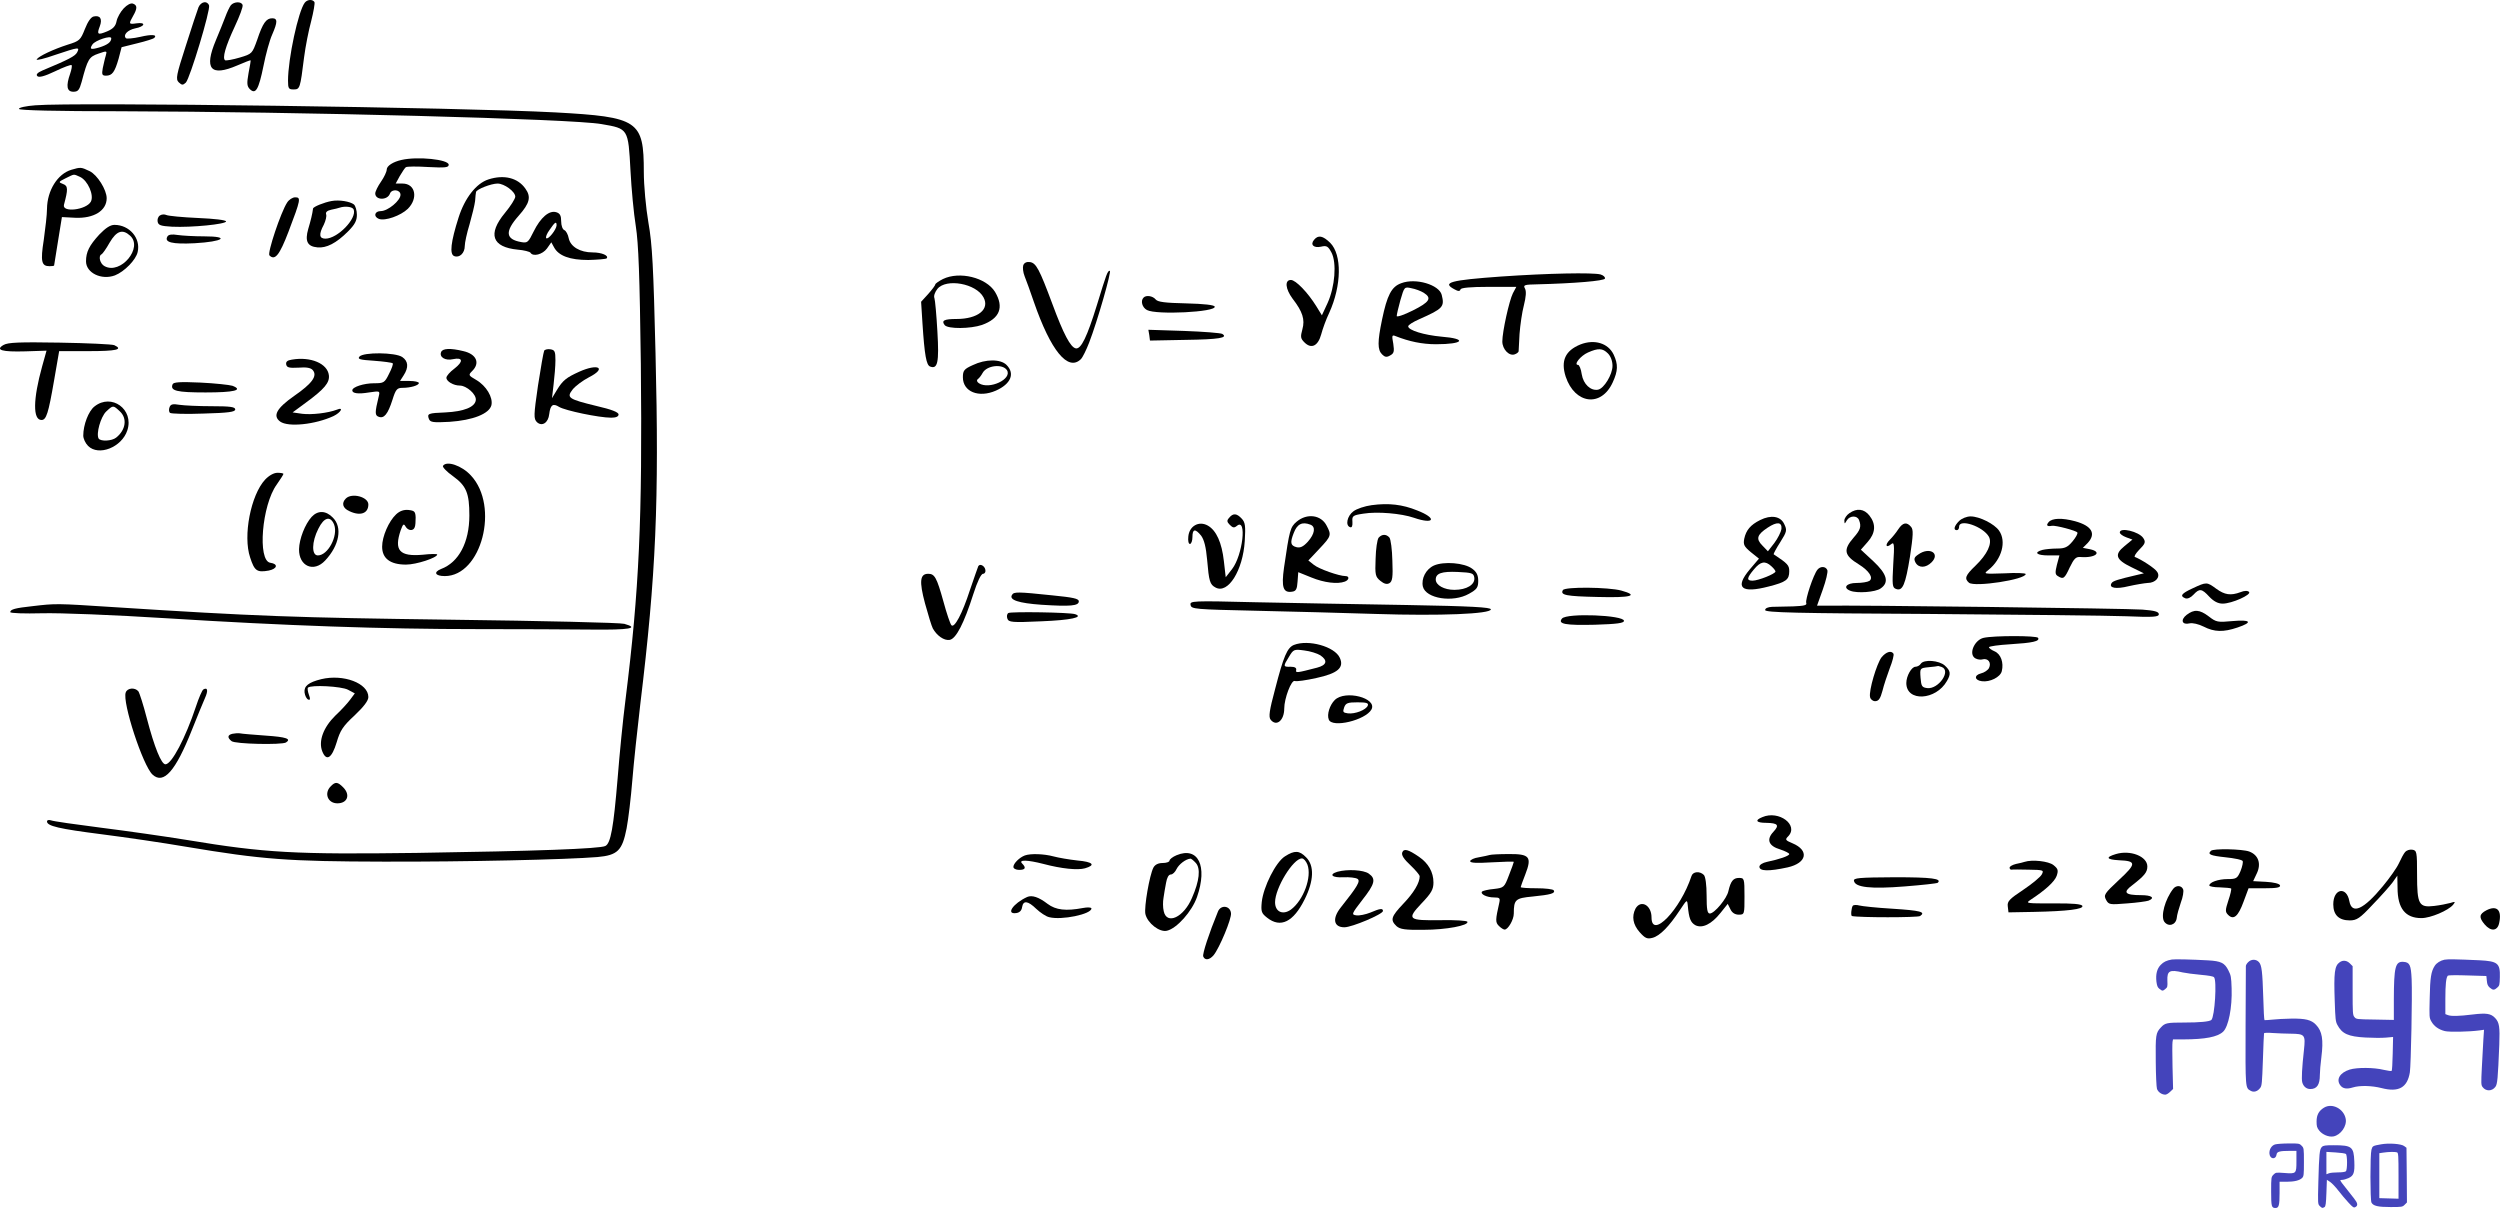 <svg xmlns="http://www.w3.org/2000/svg" version="1.0" width="1089.105pt" height="526.271pt" viewBox="0 0 1089.105 526.271" preserveAspectRatio="xMidYMid meet">
<g transform="translate(-11.527,433.965) scale(0.1,-0.1)" fill="#000000" stroke="none">
<path d="M1443 4328 c-28 -36 -73 -244 -73 -340 0 -34 3 -38 24 -38 28 0 29 4 46 140 6 47 20 118 31 158 10 40 17 78 14 83 -9 13 -31 11 -42 -3z"/>
<path d="M654 4303 c-14 -15 -28 -40 -31 -56 -4 -21 -15 -33 -41 -44 -41 -17 -46 -14 -32 22 12 32 2 49 -26 43 -12 -2 -26 -22 -39 -55 -19 -48 -23 -52 -75 -68 -62 -20 -126 -50 -135 -64 -3 -6 34 3 82 20 102 34 107 35 94 10 -9 -16 -35 -30 -150 -78 -23 -10 -30 -18 -23 -25 7 -7 31 -1 77 21 37 18 70 30 72 27 3 -3 0 -19 -6 -37 -19 -54 -15 -79 14 -79 20 0 26 7 36 43 26 99 32 109 73 123 38 13 38 13 32 -9 -4 -12 -9 -37 -13 -54 -5 -28 -3 -33 14 -33 27 0 38 15 55 74 l13 50 68 17 c38 9 71 20 74 23 15 15 -10 17 -61 5 -31 -7 -59 -9 -62 -6 -14 14 7 36 40 43 43 8 49 28 6 22 -34 -5 -35 -3 -15 32 19 33 19 47 -1 54 -9 3 -25 -5 -40 -21z m-54 -130 c0 -17 -17 -29 -52 -40 -38 -11 -44 -8 -30 13 12 18 82 41 82 27z"/>
<path d="M980 4308 c-5 -13 -30 -88 -55 -167 -42 -130 -45 -146 -31 -160 14 -13 18 -13 31 -1 18 19 108 317 101 336 -8 22 -35 17 -46 -8z"/>
<path d="M1121 4317 c-6 -8 -17 -31 -25 -53 -8 -21 -26 -66 -40 -99 -53 -126 -24 -161 94 -110 30 13 56 23 57 22 1 -1 -3 -26 -9 -56 -8 -45 -7 -57 6 -70 25 -24 38 -2 59 101 10 51 27 113 38 137 24 55 24 71 0 71 -26 0 -41 -21 -65 -93 -22 -61 -22 -62 -76 -78 -30 -9 -59 -14 -64 -12 -13 9 1 59 42 147 21 45 37 87 34 94 -5 16 -37 15 -51 -1z"/>
<path d="M270 3881 c-41 -3 -74 -10 -72 -16 1 -6 162 -10 440 -10 775 -2 1972 -33 2098 -56 117 -20 116 -19 126 -204 4 -77 14 -185 23 -240 12 -77 17 -215 22 -600 7 -678 -7 -985 -67 -1465 -11 -85 -26 -238 -34 -340 -18 -215 -30 -285 -54 -296 -26 -12 -298 -22 -822 -30 -529 -7 -660 0 -998 56 -98 16 -267 40 -378 54 -110 14 -208 28 -217 32 -10 3 -17 1 -17 -5 0 -20 52 -32 240 -56 102 -13 266 -37 365 -54 334 -56 445 -64 860 -65 364 -1 799 9 933 20 88 8 108 28 127 125 8 42 19 136 25 210 6 74 22 224 35 334 68 561 82 880 66 1525 -9 372 -14 476 -31 570 -11 64 -20 162 -20 220 0 225 -23 240 -385 260 -408 22 -2102 45 -2265 31z"/>
<path d="M1865 3643 c-37 -8 -65 -26 -65 -42 0 -9 -11 -33 -25 -53 -14 -20 -25 -43 -25 -51 0 -30 53 -31 64 -1 8 22 46 18 46 -5 0 -25 -55 -71 -86 -71 -27 0 -33 -24 -8 -34 27 -10 95 14 126 44 46 46 33 110 -23 110 l-30 0 18 33 c10 17 22 35 26 38 5 4 49 4 98 1 75 -4 89 -2 89 10 0 23 -135 37 -205 21z"/>
<path d="M426 3600 c-60 -18 -105 -90 -106 -170 0 -25 -7 -85 -14 -135 -15 -95 -10 -115 25 -115 11 0 19 1 20 3 0 1 8 49 17 106 l17 105 57 -3 c82 -4 138 31 138 85 0 37 -41 102 -74 118 -38 18 -39 18 -80 6z m38 -31 c34 -16 62 -80 47 -108 -20 -36 -127 -49 -117 -13 18 67 18 82 -4 90 -21 8 -21 9 11 25 41 20 33 19 63 6z"/>
<path d="M2243 3558 c-53 -17 -103 -81 -130 -166 -34 -107 -40 -160 -19 -168 23 -9 46 13 46 44 0 14 9 56 21 95 11 39 22 84 24 101 1 17 3 35 4 39 2 12 66 37 94 37 29 0 77 -35 77 -57 0 -9 -20 -41 -45 -71 -76 -92 -57 -149 56 -160 27 -2 52 -9 55 -13 11 -19 53 -8 72 18 l19 27 12 -22 c20 -37 69 -55 149 -55 40 1 76 4 80 7 11 12 -21 26 -61 26 -55 0 -96 25 -104 61 -3 17 -12 33 -19 36 -8 3 -14 20 -14 38 0 25 -5 35 -21 40 -31 10 -69 -23 -99 -84 -23 -47 -27 -51 -54 -46 -69 12 -72 46 -11 115 48 54 55 82 29 118 -33 47 -93 62 -161 40z m297 -200 c-1 -19 -37 -64 -45 -56 -4 4 3 21 15 37 23 34 30 38 30 19z"/>
<path d="M1366 3457 c-27 -41 -87 -220 -77 -230 24 -24 44 1 83 103 54 142 55 150 29 150 -11 0 -27 -10 -35 -23z"/>
<path d="M1560 3464 c-33 -6 -80 -25 -81 -33 -3 -24 -10 -52 -21 -89 -15 -53 -4 -76 40 -80 39 -4 82 18 133 69 30 30 39 47 39 73 0 18 -6 39 -13 45 -17 13 -63 21 -97 15z m96 -37 c15 -39 -70 -127 -123 -127 -27 0 -30 18 -7 61 8 17 13 37 10 45 -3 9 4 16 22 20 15 3 32 7 37 9 24 8 56 4 61 -8z"/>
<path d="M812 3401 c-8 -5 -12 -17 -10 -27 3 -16 14 -19 63 -22 85 -4 235 11 235 23 0 6 -51 12 -122 15 -68 3 -130 9 -138 13 -8 4 -21 3 -28 -2z"/>
<path d="M548 3318 c-44 -48 -58 -76 -58 -117 0 -50 67 -83 126 -61 41 16 92 68 99 102 14 60 -36 118 -101 118 -18 0 -38 -13 -66 -42z m134 -5 c58 -52 -41 -171 -111 -133 -20 10 -29 45 -13 52 4 2 20 24 35 51 30 51 56 60 89 30z"/>
<path d="M845 3310 c-16 -26 20 -35 118 -30 126 7 157 30 42 30 -44 0 -96 3 -116 6 -24 4 -39 2 -44 -6z"/>
<path d="M5840 3295 c-18 -21 -2 -37 30 -30 25 6 31 2 46 -26 23 -45 15 -148 -17 -219 l-25 -54 -24 39 c-37 60 -90 115 -111 115 -28 0 -24 -39 7 -81 44 -57 55 -91 43 -134 -9 -33 -8 -40 9 -57 30 -30 59 -16 73 35 6 23 21 65 35 94 54 119 56 253 4 305 -32 31 -52 35 -70 13z"/>
<path d="M4573 3184 c-3 -9 -1 -31 6 -48 7 -17 25 -67 40 -111 74 -214 149 -305 205 -250 8 8 24 41 36 72 36 93 99 313 90 313 -10 0 -14 -12 -56 -149 -43 -139 -69 -193 -92 -189 -23 4 -54 63 -102 193 -57 153 -71 179 -98 183 -14 2 -25 -3 -29 -14z"/>
<path d="M6655 3135 c-223 -16 -260 -26 -203 -56 16 -9 23 -9 26 0 2 7 42 11 123 11 l120 0 -15 -28 c-16 -32 -46 -167 -46 -210 0 -34 30 -65 54 -56 9 3 16 9 17 13 0 3 2 38 4 76 3 39 11 95 19 125 9 36 11 60 5 72 -9 16 -4 18 53 19 162 4 292 15 295 25 2 6 -6 14 -19 18 -34 9 -230 5 -433 -9z"/>
<path d="M4223 3124 c-18 -9 -33 -20 -33 -23 0 -4 -14 -23 -31 -42 l-31 -34 6 -95 c9 -139 17 -181 33 -187 33 -13 40 17 32 152 -4 72 -10 137 -13 146 -4 9 2 26 13 40 38 47 169 24 201 -37 28 -52 -25 -94 -118 -94 -54 0 -67 -7 -51 -27 15 -17 112 -16 162 1 78 28 97 77 57 144 -39 63 -155 91 -227 56z"/>
<path d="M6220 3106 c-43 -15 -62 -53 -84 -159 -20 -96 -20 -131 0 -151 12 -12 20 -14 35 -5 17 9 19 17 14 51 -7 37 -6 40 11 33 58 -23 115 -35 175 -35 121 0 138 24 24 33 -76 7 -145 28 -145 45 0 6 21 19 48 31 104 46 111 54 98 106 -11 44 -113 75 -176 51z m98 -42 c36 -23 26 -40 -48 -77 -38 -19 -70 -30 -70 -24 0 6 7 37 16 69 17 58 17 59 48 52 17 -3 41 -12 54 -20z"/>
<path d="M5097 3043 c-14 -14 -6 -43 15 -54 40 -22 303 -9 295 15 -2 7 -45 12 -124 14 -92 2 -124 6 -133 17 -13 16 -42 20 -53 8z"/>
<path d="M5122 2880 l3 -24 155 3 c146 2 187 9 160 26 -7 4 -82 10 -167 13 l-155 5 4 -23z"/>
<path d="M131 2837 c-38 -22 -8 -31 95 -28 l92 3 -19 -68 c-40 -144 -41 -234 -3 -234 21 0 30 28 55 173 l22 127 129 0 c120 0 152 7 111 26 -10 4 -117 9 -238 11 -174 3 -225 1 -244 -10z"/>
<path d="M7000 2839 c-66 -27 -86 -71 -64 -140 40 -120 155 -135 205 -25 23 50 24 78 4 121 -24 50 -84 68 -145 44z m120 -39 c12 -12 20 -33 20 -54 0 -38 -37 -99 -63 -104 -32 -6 -64 24 -71 67 -3 23 -11 41 -16 41 -21 0 11 40 43 54 45 20 64 19 87 -4z"/>
<path d="M2037 2806 c-9 -22 18 -39 52 -31 43 9 46 -10 6 -41 -19 -14 -35 -32 -35 -40 0 -16 31 -34 58 -34 30 0 74 -39 70 -64 -4 -30 -52 -49 -132 -53 -76 -3 -81 -5 -72 -29 6 -14 18 -16 90 -12 102 7 172 35 182 72 8 34 -22 85 -67 111 -33 19 -34 21 -17 38 36 35 19 74 -38 87 -57 14 -91 12 -97 -4z"/>
<path d="M2486 2812 c-3 -6 -15 -74 -27 -152 -19 -131 -19 -144 -5 -159 22 -21 50 -4 54 35 5 40 16 48 43 31 26 -16 174 -47 227 -47 21 0 32 5 32 14 0 10 -31 22 -96 37 -123 30 -132 36 -104 72 12 15 44 39 71 53 79 40 41 62 -43 24 -55 -25 -71 -37 -97 -80 l-21 -35 7 60 c4 33 8 80 8 105 0 39 -3 45 -22 48 -11 2 -24 -1 -27 -6z"/>
<path d="M1681 2786 c-9 -11 2 -14 64 -18 41 -3 78 -8 81 -11 3 -3 -4 -23 -16 -46 -19 -39 -23 -41 -65 -41 -44 0 -95 -16 -95 -31 0 -13 25 -17 73 -9 48 7 48 7 42 -18 -17 -70 -17 -82 0 -88 23 -9 40 11 60 74 14 45 20 52 43 52 37 0 72 11 72 21 0 5 -19 9 -41 9 l-41 0 16 25 c22 34 20 61 -6 79 -30 21 -170 22 -187 2z"/>
<path d="M1387 2773 c-20 -3 -27 -9 -25 -21 3 -14 13 -16 54 -14 35 3 54 -1 62 -11 21 -25 -3 -58 -81 -112 -77 -54 -95 -87 -61 -112 35 -25 152 -13 232 24 33 16 46 41 15 28 -39 -15 -111 -23 -151 -18 l-42 6 57 42 c82 60 105 88 101 120 -6 51 -79 82 -161 68z"/>
<path d="M4353 2749 c-38 -17 -43 -24 -43 -53 0 -63 69 -91 144 -58 65 29 84 74 46 112 -26 26 -91 26 -147 -1z m149 -22 c24 -39 -77 -86 -122 -57 -9 6 -11 13 -5 18 6 4 15 16 21 27 18 33 87 41 106 12z"/>
<path d="M867 2665 c-11 -28 18 -35 144 -35 124 0 166 10 117 29 -13 4 -76 11 -140 14 -90 4 -118 2 -121 -8z"/>
<path d="M527 2569 c-26 -20 -49 -80 -49 -127 0 -13 9 -33 21 -45 46 -46 147 -6 171 68 30 91 -69 163 -143 104z m110 -21 c34 -31 26 -82 -16 -115 -19 -15 -67 -17 -76 -4 -12 21 9 95 33 118 30 28 30 28 59 1z"/>
<path d="M854 2566 c-4 -10 -3 -21 2 -25 5 -4 71 -6 147 -3 108 3 137 7 137 18 0 11 -22 14 -102 14 -57 0 -120 3 -140 6 -30 5 -39 3 -44 -10z"/>
<path d="M2045 2310 c-3 -5 17 -26 44 -45 58 -42 71 -74 71 -171 0 -117 -46 -204 -123 -233 -35 -14 -26 -31 16 -31 160 0 239 304 114 438 -40 44 -107 66 -122 42z"/>
<path d="M1270 2250 c-62 -67 -97 -245 -65 -339 19 -59 30 -66 81 -57 38 8 42 29 7 34 -57 8 -37 252 28 341 16 23 29 43 29 46 0 3 -12 5 -26 5 -16 0 -37 -12 -54 -30z"/>
<path d="M1622 2168 c-20 -20 -14 -42 15 -55 48 -23 83 -10 83 29 0 33 -72 52 -98 26z"/>
<path d="M6091 2139 c-30 -4 -66 -16 -80 -27 -27 -20 -36 -62 -14 -69 8 -3 11 6 10 23 -2 26 1 29 48 36 60 10 165 1 220 -18 90 -31 102 -2 14 32 -64 26 -124 33 -198 23z"/>
<path d="M1841 2099 c-32 -30 -61 -96 -61 -141 0 -51 35 -78 104 -78 45 0 136 30 136 44 0 3 -28 3 -63 -1 -102 -9 -126 19 -96 107 10 27 13 30 21 16 11 -19 34 -21 40 -3 3 6 4 26 4 42 -1 26 -5 30 -31 33 -20 2 -38 -4 -54 -19z"/>
<path d="M8172 2104 c-12 -8 -22 -23 -22 -32 1 -16 1 -16 11 1 13 21 45 22 53 1 11 -28 6 -43 -24 -77 -46 -53 -41 -77 23 -116 45 -28 65 -59 46 -72 -8 -5 -33 -9 -56 -9 -44 0 -61 -21 -27 -34 30 -12 110 -6 132 10 38 26 29 62 -32 119 l-54 50 29 33 c35 39 38 78 8 116 -23 29 -54 33 -87 10z"/>
<path d="M1473 2088 c-29 -32 -54 -96 -55 -141 -1 -74 64 -103 114 -49 62 66 76 145 33 187 -30 31 -65 32 -92 3z m98 -34 c18 -49 -27 -134 -71 -134 -28 0 -27 59 2 116 25 51 53 58 69 18z"/>
<path d="M5470 2084 c-11 -12 -10 -18 3 -31 13 -13 19 -14 31 -4 44 36 25 -128 -21 -188 l-28 -36 -8 70 c-9 81 -33 134 -70 155 -39 22 -81 -2 -85 -48 -2 -18 1 -32 7 -32 6 0 11 14 11 30 0 36 12 38 38 6 13 -18 21 -49 26 -105 8 -94 12 -108 37 -121 54 -29 119 74 127 203 4 65 2 81 -13 97 -22 24 -38 25 -55 4z"/>
<path d="M5764 2067 c-28 -24 -31 -36 -55 -200 -12 -86 -4 -111 35 -105 17 2 22 11 24 44 l3 41 57 -23 c56 -23 114 -30 146 -18 19 7 21 24 3 24 -28 0 -116 31 -138 49 l-24 19 48 51 c52 55 53 60 32 100 -24 48 -86 56 -131 18z m60 -13 c24 -9 19 -40 -11 -74 -21 -23 -34 -28 -50 -24 -26 7 -28 20 -12 61 15 40 37 51 73 37z"/>
<path d="M7783 2074 c-42 -21 -61 -44 -69 -81 -5 -26 -1 -34 29 -59 l35 -28 -40 -47 c-67 -80 -38 -106 84 -74 74 19 88 29 88 66 0 26 -6 33 -68 74 -1 2 11 25 29 53 29 46 30 52 17 79 -16 34 -57 41 -105 17z m93 -39 c-2 -13 -16 -41 -31 -61 l-28 -36 -24 25 c-29 29 -24 47 23 78 41 27 63 25 60 -6z m-44 -162 c10 -9 18 -19 18 -23 0 -10 -75 -40 -100 -40 -27 0 -25 12 6 49 29 35 49 39 76 14z"/>
<path d="M8650 2070 c-22 -22 -26 -40 -10 -40 6 0 10 7 10 15 0 37 105 1 130 -44 15 -29 -7 -76 -59 -126 -44 -42 -49 -56 -28 -74 25 -20 247 14 247 38 0 4 -42 6 -92 3 -92 -3 -93 -3 -70 15 58 47 79 124 46 171 -20 29 -85 62 -124 62 -17 0 -39 -9 -50 -20z"/>
<path d="M9040 2065 c-12 -14 -7 -20 14 -16 16 3 106 -21 111 -29 3 -5 -7 -22 -21 -39 -21 -25 -33 -31 -67 -31 -23 0 -52 -3 -64 -6 -40 -11 -25 -24 26 -24 l48 0 -11 -41 c-8 -33 -8 -42 4 -49 24 -15 29 -12 52 38 19 39 27 47 48 45 64 -5 96 22 40 34 l-31 6 21 21 c38 41 18 75 -55 95 -56 15 -100 14 -115 -4z"/>
<path d="M8385 2034 c-9 -14 -25 -34 -37 -46 -22 -22 -17 -38 6 -19 13 11 15 1 9 -88 -5 -91 -4 -101 12 -107 29 -11 41 18 61 141 14 94 15 117 5 129 -19 23 -36 20 -56 -10z"/>
<path d="M9350 2020 c0 -6 12 -15 28 -21 l27 -10 -34 -28 c-46 -37 -39 -59 29 -92 l55 -27 -30 -7 c-85 -20 -105 -26 -111 -36 -13 -21 19 -27 75 -13 31 7 68 13 82 14 35 0 57 26 42 48 -8 15 -70 55 -97 65 -5 2 3 15 17 30 28 28 31 35 19 53 -19 28 -102 48 -102 24z"/>
<path d="M6121 1997 c-6 -8 -12 -49 -13 -91 -3 -71 -1 -79 21 -97 16 -13 28 -16 39 -10 13 8 16 25 13 98 -1 48 -7 94 -13 101 -14 16 -33 15 -47 -1z"/>
<path d="M8472 1924 c-18 -12 -20 -19 -12 -35 14 -25 45 -24 70 1 39 39 -9 69 -58 34z"/>
<path d="M6362 1876 c-35 -16 -56 -57 -48 -92 13 -52 131 -71 201 -31 34 19 40 27 40 56 0 25 -7 39 -26 53 -34 26 -124 33 -167 14z m176 -53 c4 -30 -33 -53 -87 -53 -44 0 -81 20 -81 45 0 27 26 36 95 33 63 -3 70 -5 73 -25z"/>
<path d="M4377 1873 c-2 -4 -18 -51 -36 -103 -34 -105 -68 -168 -81 -154 -5 5 -21 52 -35 104 -29 104 -38 120 -66 120 -36 0 -40 -32 -14 -129 14 -51 29 -100 34 -109 17 -31 49 -54 73 -50 28 4 63 72 104 201 17 53 33 87 42 87 7 0 12 8 10 17 -3 18 -24 29 -31 16z"/>
<path d="M8033 1858 c-18 -22 -54 -131 -49 -145 4 -10 -9 -13 -57 -15 -34 -1 -75 -2 -92 -2 -18 -1 -30 -6 -30 -14 0 -11 137 -14 715 -17 393 -3 779 -7 858 -10 120 -5 142 -3 142 9 0 11 -19 16 -72 20 -61 5 -1259 20 -1380 17 l-37 0 25 70 c14 39 23 77 20 85 -7 17 -30 18 -43 2z"/>
<path d="M9668 1777 c-50 -23 -58 -34 -32 -44 9 -3 23 3 35 16 26 28 36 27 69 -9 19 -20 38 -30 58 -30 40 0 127 39 115 51 -6 6 -20 6 -37 -1 -43 -16 -69 -12 -106 15 -41 30 -42 30 -102 2z"/>
<path d="M6924 1769 c-13 -22 14 -27 151 -30 146 -4 183 6 103 28 -56 15 -245 17 -254 2z"/>
<path d="M4524 1748 c-14 -22 29 -36 129 -43 125 -8 162 -5 162 15 0 12 -25 17 -115 26 -153 16 -168 16 -176 2z"/>
<path d="M5302 1704 c3 -18 19 -19 283 -25 154 -3 390 -10 525 -14 279 -9 500 0 500 20 0 9 -83 14 -367 19 -203 3 -498 9 -657 12 -279 7 -288 6 -284 -12z"/>
<path d="M257 1699 c-75 -8 -97 -14 -97 -26 0 -5 62 -7 138 -5 79 2 309 -7 547 -22 510 -32 936 -47 1350 -47 176 0 399 -1 495 -2 168 -2 213 6 145 25 -16 5 -356 13 -755 18 -682 9 -851 15 -1473 55 -246 16 -249 16 -350 4z"/>
<path d="M4508 1669 c-6 -4 -8 -15 -4 -25 6 -15 19 -17 148 -11 128 5 186 18 147 31 -22 8 -280 12 -291 5z"/>
<path d="M9641 1661 c-28 -22 -20 -45 13 -37 13 3 39 -3 61 -14 47 -24 86 -25 148 -4 68 23 58 35 -22 28 -64 -6 -71 -5 -103 20 -41 31 -64 32 -97 7z"/>
<path d="M6920 1645 c-20 -24 15 -30 143 -27 96 3 127 7 127 17 0 25 -249 35 -270 10z"/>
<path d="M8757 1561 c-37 -8 -64 -63 -42 -85 8 -8 24 -12 36 -9 25 7 41 -14 29 -38 -5 -9 -21 -20 -35 -23 -31 -8 -28 -30 4 -34 35 -5 81 18 87 44 9 37 -4 74 -31 86 -14 6 -25 14 -25 18 0 4 42 10 93 13 97 6 130 13 121 28 -6 10 -193 10 -237 0z"/>
<path d="M5752 1530 c-29 -12 -45 -49 -82 -193 -25 -93 -29 -121 -19 -133 25 -31 59 -3 59 49 0 44 31 126 46 120 7 -3 50 3 94 13 93 20 122 45 102 88 -22 49 -137 81 -200 56z m115 -45 c34 -23 28 -43 -14 -54 -89 -23 -94 -24 -91 -10 2 9 -6 14 -24 14 -33 -1 -34 1 -7 44 19 32 22 33 66 27 26 -3 57 -13 70 -21z"/>
<path d="M8312 1476 c-21 -28 -56 -145 -50 -173 2 -10 12 -18 22 -18 15 0 23 11 32 45 6 25 21 69 32 99 12 30 19 58 16 63 -10 15 -32 8 -52 -16z"/>
<path d="M8483 1448 c-4 -7 -15 -13 -23 -13 -17 0 -40 -40 -40 -71 0 -83 129 -76 177 9 18 31 16 44 -9 67 -25 23 -92 28 -105 8z m91 -14 c43 -16 -14 -98 -63 -92 -23 3 -26 8 -29 45 -3 42 -3 42 35 46 21 2 39 4 40 5 1 1 8 -1 17 -4z"/>
<path d="M1515 1381 c-56 -14 -76 -30 -73 -58 2 -15 9 -28 16 -31 9 -3 10 2 3 21 -5 14 -7 28 -4 31 13 13 145 6 174 -9 l30 -16 -20 -27 c-11 -15 -40 -47 -65 -70 -52 -51 -74 -111 -57 -155 18 -46 42 -31 63 39 15 51 27 70 78 117 40 38 60 64 60 80 0 60 -108 101 -205 78z"/>
<path d="M663 1323 c-16 -42 75 -320 117 -358 48 -44 100 15 171 194 23 58 49 121 57 139 15 33 12 49 -7 38 -5 -3 -20 -37 -32 -74 -46 -138 -106 -252 -133 -252 -18 0 -48 74 -81 200 -15 58 -32 111 -37 118 -15 18 -48 15 -55 -5z"/>
<path d="M5930 1290 c-22 -22 -35 -63 -26 -85 14 -38 160 -3 186 44 26 50 -115 86 -160 41z m144 -24 c-7 -19 -56 -38 -87 -34 -21 3 -23 6 -16 26 7 19 16 22 58 22 39 0 49 -3 45 -14z"/>
<path d="M1128 1143 c-22 -5 -23 -17 -4 -32 15 -13 218 -17 237 -6 25 16 1 24 -88 30 -54 4 -105 8 -113 10 -8 1 -23 0 -32 -2z"/>
<path d="M1556 914 c-30 -30 -13 -74 29 -74 44 0 58 37 25 70 -24 24 -34 25 -54 4z"/>
<path d="M7793 780 c-35 -14 -27 -25 17 -25 51 -1 58 -10 31 -39 -32 -34 -21 -62 30 -77 21 -7 39 -16 39 -20 0 -8 -44 -23 -97 -34 -19 -4 -33 -13 -33 -21 0 -20 40 -21 123 -3 84 19 95 74 21 105 -31 13 -33 16 -19 30 48 49 -40 115 -112 84z"/>
<path d="M6224 626 c-4 -12 7 -29 35 -55 22 -21 41 -43 41 -49 0 -28 -25 -71 -71 -119 -54 -57 -58 -71 -30 -98 16 -14 38 -17 118 -16 99 0 197 19 191 35 -2 5 -52 8 -113 7 -146 -2 -153 3 -87 73 43 45 52 61 52 91 0 45 -22 84 -63 112 -48 33 -66 37 -73 19z"/>
<path d="M9747 633 c-16 -15 -3 -21 63 -28 39 -4 72 -11 75 -16 3 -4 -1 -24 -9 -44 -14 -32 -18 -35 -56 -35 -41 0 -80 -14 -80 -28 0 -4 21 -8 45 -8 25 -1 48 -3 50 -5 2 -3 -3 -26 -12 -52 -14 -43 -14 -50 -1 -63 24 -24 44 -6 67 57 l22 59 70 0 c52 0 70 3 67 13 -3 7 -27 13 -61 15 l-56 3 16 34 c20 42 7 80 -33 95 -29 11 -157 14 -167 3z"/>
<path d="M10593 628 c-6 -7 -18 -29 -27 -49 -9 -20 -41 -65 -70 -100 -84 -102 -135 -125 -146 -65 -12 66 -70 55 -70 -14 0 -46 24 -70 72 -70 30 0 44 9 99 68 36 37 75 81 87 97 l21 30 1 -53 c0 -90 34 -132 104 -132 40 0 117 33 138 58 11 14 10 15 -12 8 -14 -4 -45 -10 -70 -13 -67 -8 -75 6 -75 136 0 100 -1 106 -21 109 -11 2 -25 -3 -31 -10z"/>
<path d="M5241 614 c-17 -7 -31 -18 -31 -24 0 -5 -13 -10 -30 -10 -19 0 -33 -7 -40 -20 -17 -33 -41 -172 -35 -202 9 -40 62 -81 94 -73 43 10 109 84 131 147 47 135 5 221 -89 182z m84 -34 c21 -24 16 -77 -17 -152 -36 -85 -110 -119 -123 -58 -4 16 -4 42 -1 58 2 15 7 44 11 65 4 23 11 37 21 37 8 0 19 11 25 24 10 20 39 43 60 45 3 1 14 -8 24 -19z"/>
<path d="M5713 609 c-40 -25 -94 -133 -101 -199 -4 -42 -1 -49 23 -68 59 -47 115 -19 164 80 40 80 43 147 6 183 -29 30 -50 31 -92 4z m98 -36 c20 -54 -17 -155 -72 -196 -35 -25 -69 -10 -69 32 0 62 79 191 117 191 8 0 18 -12 24 -27z"/>
<path d="M9333 619 c-47 -14 -41 -24 14 -27 76 -3 76 -15 -1 -86 -63 -59 -67 -65 -56 -86 12 -22 16 -22 91 -16 43 3 85 9 94 12 30 12 14 24 -32 24 -71 0 -81 12 -39 43 54 42 66 57 66 82 0 44 -74 73 -137 54z"/>
<path d="M4580 613 c-24 -9 -50 -35 -50 -50 0 -7 11 -13 25 -13 27 0 32 9 13 28 -17 17 23 16 93 -2 79 -21 149 -28 181 -19 48 14 35 28 -33 34 -36 4 -83 12 -105 18 -41 11 -99 13 -124 4z"/>
<path d="M6605 615 c-5 -2 -27 -6 -47 -10 -21 -3 -38 -11 -38 -17 0 -8 29 -9 95 -5 52 3 95 4 95 2 0 -2 -9 -28 -21 -58 -20 -53 -22 -55 -65 -60 -25 -2 -48 -8 -52 -11 -10 -11 20 -26 52 -26 24 0 27 -3 23 -22 -17 -76 -18 -86 -2 -102 9 -9 20 -16 25 -16 15 0 40 43 40 70 0 61 7 67 82 74 80 8 100 14 92 27 -3 5 -36 9 -75 9 -38 0 -69 2 -69 5 0 2 9 27 20 55 30 77 19 90 -73 89 -40 0 -76 -2 -82 -4z"/>
<path d="M8935 585 c-5 -2 -22 -6 -37 -9 -16 -4 -28 -11 -28 -16 0 -6 3 -9 8 -9 4 1 38 1 75 0 65 -1 67 -2 57 -21 -6 -11 -42 -41 -81 -67 -60 -40 -70 -50 -67 -72 l3 -26 110 2 c149 3 217 12 212 26 -3 8 -41 12 -127 11 -116 0 -122 0 -100 15 66 43 106 80 115 105 8 24 6 31 -14 47 -21 17 -93 25 -126 14z"/>
<path d="M5942 542 c-40 -12 -23 -27 26 -24 26 1 53 -2 61 -7 14 -9 1 -32 -73 -125 -38 -48 -31 -86 16 -86 33 0 168 57 168 71 0 13 -13 11 -55 -7 -20 -8 -48 -14 -61 -12 -22 3 -21 6 26 67 55 70 61 92 28 115 -23 16 -92 20 -136 8z"/>
<path d="M7484 523 c-48 -146 -174 -277 -174 -180 0 54 -47 79 -70 38 -17 -34 -11 -69 18 -102 24 -27 33 -31 56 -25 32 8 73 50 119 120 32 48 32 49 35 20 5 -55 12 -73 33 -85 30 -15 70 4 109 53 l32 40 12 -24 c7 -15 20 -23 36 -23 25 0 25 2 25 80 0 78 -1 80 -24 80 -25 0 -36 -14 -46 -57 -6 -32 -61 -98 -81 -98 -11 0 -14 18 -14 78 0 47 -5 83 -12 90 -18 18 -48 15 -54 -5z"/>
<path d="M8192 502 c5 -28 72 -36 221 -24 76 6 141 13 144 16 19 18 -26 24 -187 24 -159 -1 -181 -3 -178 -16z"/>
<path d="M9583 468 c-36 -46 -56 -120 -39 -144 18 -24 50 -14 54 16 1 14 10 44 18 68 9 23 13 49 10 57 -7 18 -30 19 -43 3z"/>
<path d="M4590 432 c-61 -28 -95 -77 -47 -70 14 2 23 11 25 26 5 30 25 28 62 -8 17 -16 42 -33 56 -36 54 -14 184 13 184 38 0 5 -17 6 -37 2 -74 -14 -118 -9 -154 18 -39 30 -68 39 -89 30z"/>
<path d="M8187 394 c-6 -7 -10 -43 -4 -45 31 -7 286 -7 297 0 26 18 2 24 -122 32 -68 4 -132 11 -143 14 -11 3 -24 3 -28 -1z"/>
<path d="M5421 368 c-39 -95 -68 -184 -64 -195 7 -18 27 -16 45 5 25 30 80 161 76 184 -4 33 -45 37 -57 6z"/>
<path d="M10947 374 c-32 -17 -33 -31 -8 -61 28 -33 57 -30 64 7 12 56 -11 77 -56 54z"/>
</g><g transform="translate(939.105, 417.908) scale(0.408)"><g transform="translate(-57.707,297.537) scale(0.1,-0.1)" fill="#000000" stroke="none">
<path d="M750 2973 c-57 -10 -88 -25 -119 -57 -40 -41 -55 -100 -46 -179 6 -45 12 -61 32 -77 32 -25 35 -25 64 -1 22 17 24 26 21 89 -4 105 24 120 164 87 33 -7 119 -19 190 -25 88 -8 134 -16 144 -26 32 -32 8 -420 -28 -456 -18 -18 -126 -28 -289 -28 -185 0 -206 -4 -250 -52 -55 -58 -58 -82 -55 -363 1 -145 7 -274 13 -293 11 -34 51 -62 89 -62 12 0 35 14 52 31 l31 30 -6 238 c-3 130 -3 249 0 264 l5 27 112 0 c234 1 363 26 423 82 58 54 98 260 91 463 -4 122 -7 138 -34 191 -40 81 -79 100 -217 108 -174 10 -361 14 -387 9z" fill="#4444bb"/>
<path d="M3660 2971 c-42 -9 -83 -34 -103 -65 -39 -59 -50 -127 -54 -343 -5 -206 -5 -212 18 -252 28 -50 78 -86 143 -102 48 -12 257 -8 370 7 l49 7 -7 -104 c-4 -57 -11 -189 -16 -294 -9 -177 -9 -192 8 -214 35 -47 100 -46 136 2 22 29 27 86 42 452 7 191 0 235 -44 283 -45 48 -92 56 -241 38 -146 -18 -229 -20 -265 -6 l-26 10 0 162 c0 156 8 230 27 249 5 5 99 6 210 2 l201 -6 5 -50 c3 -39 11 -56 31 -74 34 -29 48 -29 80 0 24 20 26 30 28 113 4 147 -23 169 -218 179 -242 11 -340 13 -374 6z" fill="#4444bb"/>
<path d="M1565 2945 c-14 -13 -25 -32 -25 -42 0 -10 -1 -297 -3 -638 -2 -677 -3 -662 55 -694 33 -19 73 -7 101 31 18 24 20 51 29 300 5 150 10 278 12 283 2 6 37 8 97 3 52 -3 135 -7 186 -7 154 -2 161 -10 143 -176 -21 -189 -27 -310 -18 -343 12 -45 45 -72 86 -72 71 0 102 46 102 151 0 33 7 118 16 187 24 190 9 280 -58 349 -50 52 -112 67 -263 65 -71 -1 -164 -6 -205 -11 -41 -4 -78 -7 -81 -5 -4 2 -10 108 -13 236 -9 286 -17 352 -47 384 -31 33 -82 32 -114 -1z" fill="#4444bb"/>
<path d="M2542 2944 c-55 -38 -64 -109 -53 -419 6 -186 9 -215 28 -250 50 -95 116 -125 302 -135 75 -4 171 -5 215 -1 l78 7 -4 -178 c-2 -97 -7 -181 -11 -184 -4 -4 -42 1 -85 11 -104 26 -285 27 -363 3 -106 -33 -149 -107 -99 -170 26 -34 68 -41 132 -21 74 23 202 20 308 -7 182 -47 274 5 301 168 12 77 27 831 19 994 -7 152 -20 181 -86 186 -88 7 -103 -51 -104 -401 l0 -219 -201 4 c-197 3 -201 3 -220 27 -18 21 -19 42 -19 283 l0 260 -29 29 c-33 33 -74 38 -109 13z" fill="#4444bb"/>
<path d="M2374 1391 c-55 -34 -79 -78 -79 -147 0 -51 4 -66 27 -96 35 -45 102 -73 153 -64 78 15 146 111 131 188 -20 108 -145 172 -232 119z" fill="#4444bb"/>
<path d="M1853 999 c-39 -11 -66 -56 -61 -101 6 -59 69 -64 76 -6 4 30 34 38 145 38 l67 0 0 -110 c0 -135 -1 -136 -132 -126 -85 6 -89 6 -113 -18 -24 -25 -25 -28 -25 -179 0 -162 4 -177 47 -177 35 0 43 29 43 159 l0 121 73 0 c85 0 141 14 168 41 17 17 19 34 19 169 0 147 -1 152 -25 175 -23 24 -30 25 -137 24 -62 0 -128 -5 -145 -10z" fill="#4444bb"/>
<path d="M2985 1000 c-91 -16 -93 -18 -104 -58 -15 -51 -14 -537 0 -564 19 -36 69 -48 204 -48 121 0 127 1 151 25 l24 24 -2 292 -3 292 -26 19 c-31 23 -161 33 -244 18z m169 -86 c14 -5 16 -37 16 -250 l0 -245 -102 3 -103 3 0 240 0 240 40 6 c57 9 131 10 149 3z" fill="#4444bb"/>
<path d="M2351 971 c-24 -24 -29 -73 -37 -372 -6 -232 -6 -237 15 -258 23 -23 29 -25 51 -11 12 7 16 40 20 150 l5 141 35 -23 c19 -13 59 -55 88 -93 30 -39 78 -96 108 -128 47 -51 56 -57 74 -47 29 16 25 42 -15 92 -19 24 -62 78 -95 121 -61 77 -61 77 -33 77 15 0 46 9 69 19 56 26 67 57 62 179 -6 156 -27 172 -220 172 -93 0 -111 -3 -127 -19z m257 -74 c16 -13 17 -168 0 -185 -7 -7 -41 -12 -84 -12 -40 0 -84 -4 -98 -10 l-26 -10 0 120 0 119 98 -6 c53 -3 103 -10 110 -16z" fill="#4444bb"/>
</g>
</g>
</svg>

